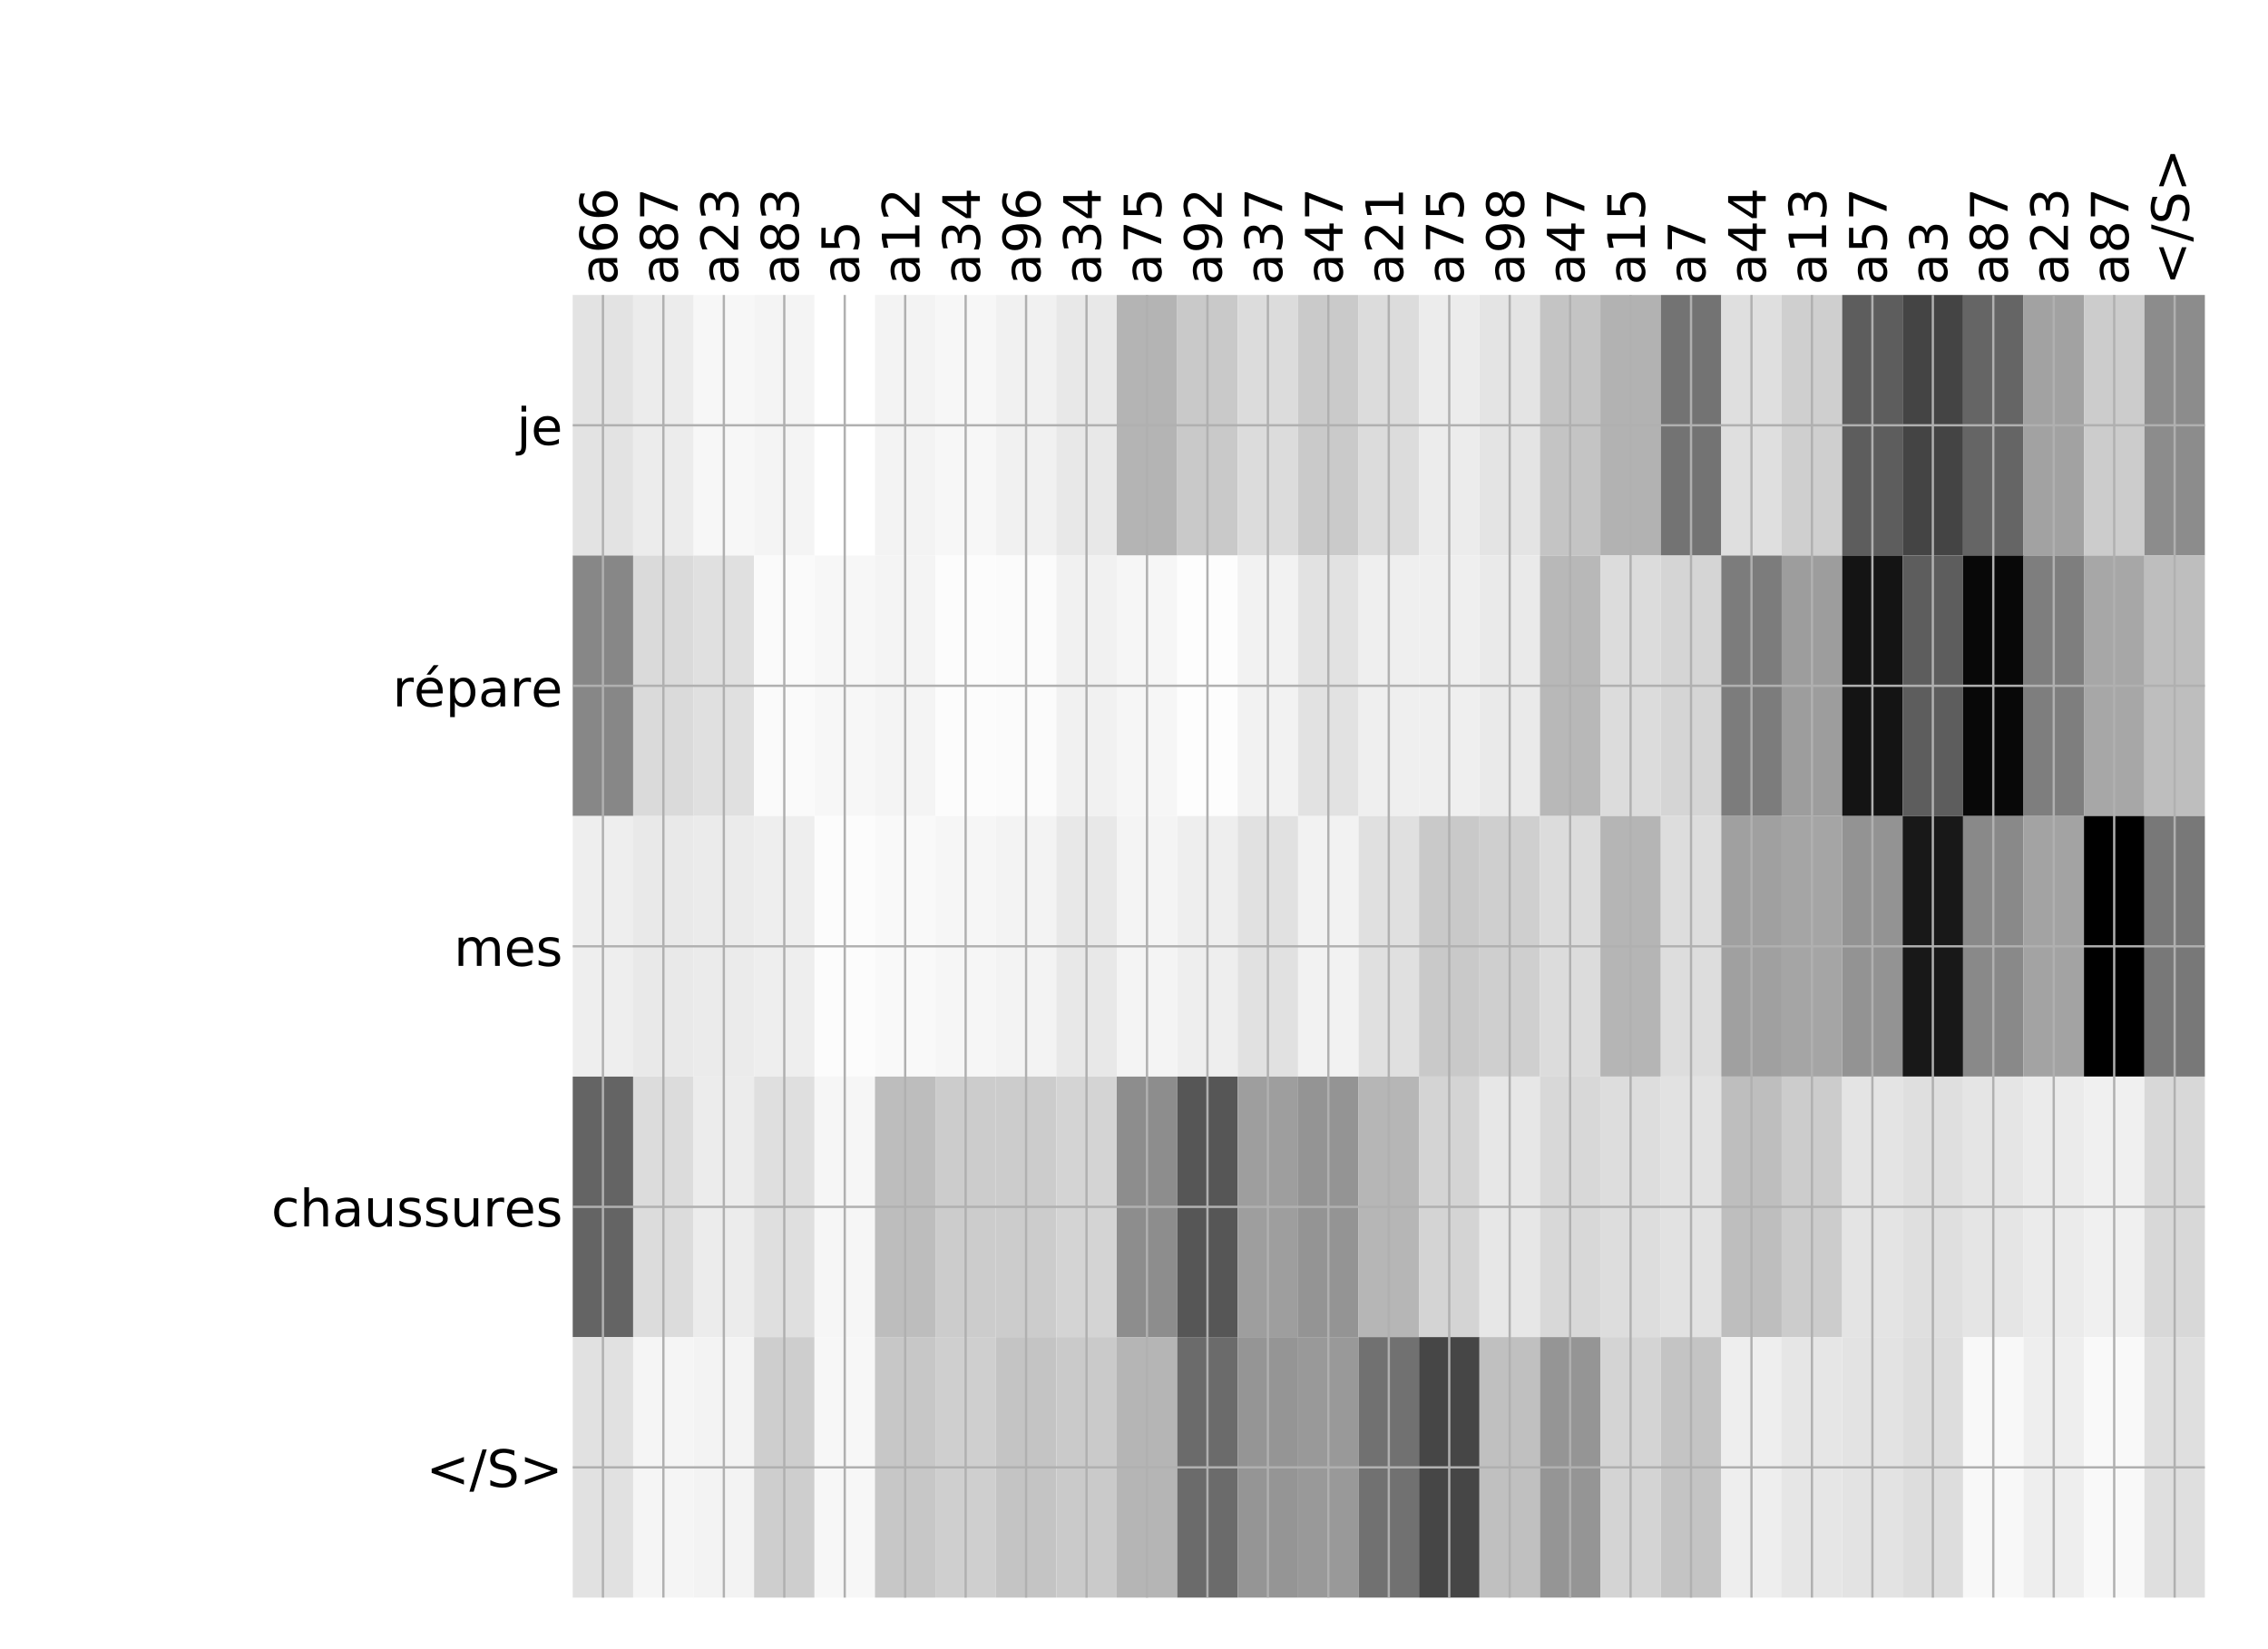 <?xml version="1.0" encoding="utf-8" standalone="no"?>
<!DOCTYPE svg PUBLIC "-//W3C//DTD SVG 1.1//EN"
  "http://www.w3.org/Graphics/SVG/1.1/DTD/svg11.dtd">
<!-- Created with matplotlib (http://matplotlib.org/) -->
<svg height="576pt" version="1.1" viewBox="0 0 792 576" width="792pt" xmlns="http://www.w3.org/2000/svg" xmlns:xlink="http://www.w3.org/1999/xlink">
 <defs>
  <style type="text/css">
*{stroke-linecap:butt;stroke-linejoin:round;}
  </style>
 </defs>
 <g id="figure_1">
  <g id="patch_1">
   <path d="M 0 576 
L 792 576 
L 792 0 
L 0 0 
z
" style="fill:#ffffff;"/>
  </g>
  <g id="axes_1">
   <g id="PolyCollection_1">
    <path clip-path="url(#p966bc5a630)" d="M 199.994 103.033 
L 199.994 194.027 
L 221.103 194.027 
L 221.103 103.033 
L 199.994 103.033 
z
" style="fill:#e3e3e3;"/>
    <path clip-path="url(#p966bc5a630)" d="M 221.103 103.033 
L 221.103 194.027 
L 242.213 194.027 
L 242.213 103.033 
L 221.103 103.033 
z
" style="fill:#ececec;"/>
    <path clip-path="url(#p966bc5a630)" d="M 242.213 103.033 
L 242.213 194.027 
L 263.323 194.027 
L 263.323 103.033 
L 242.213 103.033 
z
" style="fill:#f7f7f7;"/>
    <path clip-path="url(#p966bc5a630)" d="M 263.323 103.033 
L 263.323 194.027 
L 284.432 194.027 
L 284.432 103.033 
L 263.323 103.033 
z
" style="fill:#f4f4f4;"/>
    <path clip-path="url(#p966bc5a630)" d="M 284.432 103.033 
L 284.432 194.027 
L 305.542 194.027 
L 305.542 103.033 
L 284.432 103.033 
z
" style="fill:#ffffff;"/>
    <path clip-path="url(#p966bc5a630)" d="M 305.542 103.033 
L 305.542 194.027 
L 326.652 194.027 
L 326.652 103.033 
L 305.542 103.033 
z
" style="fill:#f3f3f3;"/>
    <path clip-path="url(#p966bc5a630)" d="M 326.652 103.033 
L 326.652 194.027 
L 347.761 194.027 
L 347.761 103.033 
L 326.652 103.033 
z
" style="fill:#f7f7f7;"/>
    <path clip-path="url(#p966bc5a630)" d="M 347.761 103.033 
L 347.761 194.027 
L 368.871 194.027 
L 368.871 103.033 
L 347.761 103.033 
z
" style="fill:#f1f1f1;"/>
    <path clip-path="url(#p966bc5a630)" d="M 368.871 103.033 
L 368.871 194.027 
L 389.981 194.027 
L 389.981 103.033 
L 368.871 103.033 
z
" style="fill:#e8e8e8;"/>
    <path clip-path="url(#p966bc5a630)" d="M 389.981 103.033 
L 389.981 194.027 
L 411.09 194.027 
L 411.09 103.033 
L 389.981 103.033 
z
" style="fill:#b4b4b4;"/>
    <path clip-path="url(#p966bc5a630)" d="M 411.09 103.033 
L 411.09 194.027 
L 432.2 194.027 
L 432.2 103.033 
L 411.09 103.033 
z
" style="fill:#c9c9c9;"/>
    <path clip-path="url(#p966bc5a630)" d="M 432.2 103.033 
L 432.2 194.027 
L 453.309 194.027 
L 453.309 103.033 
L 432.2 103.033 
z
" style="fill:#dcdcdc;"/>
    <path clip-path="url(#p966bc5a630)" d="M 453.309 103.033 
L 453.309 194.027 
L 474.419 194.027 
L 474.419 103.033 
L 453.309 103.033 
z
" style="fill:#cacaca;"/>
    <path clip-path="url(#p966bc5a630)" d="M 474.419 103.033 
L 474.419 194.027 
L 495.529 194.027 
L 495.529 103.033 
L 474.419 103.033 
z
" style="fill:#dcdcdc;"/>
    <path clip-path="url(#p966bc5a630)" d="M 495.529 103.033 
L 495.529 194.027 
L 516.638 194.027 
L 516.638 103.033 
L 495.529 103.033 
z
" style="fill:#ececec;"/>
    <path clip-path="url(#p966bc5a630)" d="M 516.638 103.033 
L 516.638 194.027 
L 537.748 194.027 
L 537.748 103.033 
L 516.638 103.033 
z
" style="fill:#e4e4e4;"/>
    <path clip-path="url(#p966bc5a630)" d="M 537.748 103.033 
L 537.748 194.027 
L 558.858 194.027 
L 558.858 103.033 
L 537.748 103.033 
z
" style="fill:#c4c4c4;"/>
    <path clip-path="url(#p966bc5a630)" d="M 558.858 103.033 
L 558.858 194.027 
L 579.967 194.027 
L 579.967 103.033 
L 558.858 103.033 
z
" style="fill:#b2b2b2;"/>
    <path clip-path="url(#p966bc5a630)" d="M 579.967 103.033 
L 579.967 194.027 
L 601.077 194.027 
L 601.077 103.033 
L 579.967 103.033 
z
" style="fill:#737373;"/>
    <path clip-path="url(#p966bc5a630)" d="M 601.077 103.033 
L 601.077 194.027 
L 622.187 194.027 
L 622.187 103.033 
L 601.077 103.033 
z
" style="fill:#dfdfdf;"/>
    <path clip-path="url(#p966bc5a630)" d="M 622.187 103.033 
L 622.187 194.027 
L 643.296 194.027 
L 643.296 103.033 
L 622.187 103.033 
z
" style="fill:#cfcfcf;"/>
    <path clip-path="url(#p966bc5a630)" d="M 643.296 103.033 
L 643.296 194.027 
L 664.406 194.027 
L 664.406 103.033 
L 643.296 103.033 
z
" style="fill:#5d5d5d;"/>
    <path clip-path="url(#p966bc5a630)" d="M 664.406 103.033 
L 664.406 194.027 
L 685.516 194.027 
L 685.516 103.033 
L 664.406 103.033 
z
" style="fill:#444444;"/>
    <path clip-path="url(#p966bc5a630)" d="M 685.516 103.033 
L 685.516 194.027 
L 706.625 194.027 
L 706.625 103.033 
L 685.516 103.033 
z
" style="fill:#656565;"/>
    <path clip-path="url(#p966bc5a630)" d="M 706.625 103.033 
L 706.625 194.027 
L 727.735 194.027 
L 727.735 103.033 
L 706.625 103.033 
z
" style="fill:#a2a2a2;"/>
    <path clip-path="url(#p966bc5a630)" d="M 727.735 103.033 
L 727.735 194.027 
L 748.845 194.027 
L 748.845 103.033 
L 727.735 103.033 
z
" style="fill:#cccccc;"/>
    <path clip-path="url(#p966bc5a630)" d="M 748.845 103.033 
L 748.845 194.027 
L 769.954 194.027 
L 769.954 103.033 
L 748.845 103.033 
z
" style="fill:#8c8c8c;"/>
    <path clip-path="url(#p966bc5a630)" d="M 199.994 194.027 
L 199.994 285.02 
L 221.103 285.02 
L 221.103 194.027 
L 199.994 194.027 
z
" style="fill:#878787;"/>
    <path clip-path="url(#p966bc5a630)" d="M 221.103 194.027 
L 221.103 285.02 
L 242.213 285.02 
L 242.213 194.027 
L 221.103 194.027 
z
" style="fill:#dadada;"/>
    <path clip-path="url(#p966bc5a630)" d="M 242.213 194.027 
L 242.213 285.02 
L 263.323 285.02 
L 263.323 194.027 
L 242.213 194.027 
z
" style="fill:#e0e0e0;"/>
    <path clip-path="url(#p966bc5a630)" d="M 263.323 194.027 
L 263.323 285.02 
L 284.432 285.02 
L 284.432 194.027 
L 263.323 194.027 
z
" style="fill:#fafafa;"/>
    <path clip-path="url(#p966bc5a630)" d="M 284.432 194.027 
L 284.432 285.02 
L 305.542 285.02 
L 305.542 194.027 
L 284.432 194.027 
z
" style="fill:#f7f7f7;"/>
    <path clip-path="url(#p966bc5a630)" d="M 305.542 194.027 
L 305.542 285.02 
L 326.652 285.02 
L 326.652 194.027 
L 305.542 194.027 
z
" style="fill:#f4f4f4;"/>
    <path clip-path="url(#p966bc5a630)" d="M 326.652 194.027 
L 326.652 285.02 
L 347.761 285.02 
L 347.761 194.027 
L 326.652 194.027 
z
" style="fill:#fcfcfc;"/>
    <path clip-path="url(#p966bc5a630)" d="M 347.761 194.027 
L 347.761 285.02 
L 368.871 285.02 
L 368.871 194.027 
L 347.761 194.027 
z
" style="fill:#fbfbfb;"/>
    <path clip-path="url(#p966bc5a630)" d="M 368.871 194.027 
L 368.871 285.02 
L 389.981 285.02 
L 389.981 194.027 
L 368.871 194.027 
z
" style="fill:#f1f1f1;"/>
    <path clip-path="url(#p966bc5a630)" d="M 389.981 194.027 
L 389.981 285.02 
L 411.09 285.02 
L 411.09 194.027 
L 389.981 194.027 
z
" style="fill:#f6f6f6;"/>
    <path clip-path="url(#p966bc5a630)" d="M 411.09 194.027 
L 411.09 285.02 
L 432.2 285.02 
L 432.2 194.027 
L 411.09 194.027 
z
" style="fill:#fdfdfd;"/>
    <path clip-path="url(#p966bc5a630)" d="M 432.2 194.027 
L 432.2 285.02 
L 453.309 285.02 
L 453.309 194.027 
L 432.2 194.027 
z
" style="fill:#f2f2f2;"/>
    <path clip-path="url(#p966bc5a630)" d="M 453.309 194.027 
L 453.309 285.02 
L 474.419 285.02 
L 474.419 194.027 
L 453.309 194.027 
z
" style="fill:#e2e2e2;"/>
    <path clip-path="url(#p966bc5a630)" d="M 474.419 194.027 
L 474.419 285.02 
L 495.529 285.02 
L 495.529 194.027 
L 474.419 194.027 
z
" style="fill:#efefef;"/>
    <path clip-path="url(#p966bc5a630)" d="M 495.529 194.027 
L 495.529 285.02 
L 516.638 285.02 
L 516.638 194.027 
L 495.529 194.027 
z
" style="fill:#efefef;"/>
    <path clip-path="url(#p966bc5a630)" d="M 516.638 194.027 
L 516.638 285.02 
L 537.748 285.02 
L 537.748 194.027 
L 516.638 194.027 
z
" style="fill:#eaeaea;"/>
    <path clip-path="url(#p966bc5a630)" d="M 537.748 194.027 
L 537.748 285.02 
L 558.858 285.02 
L 558.858 194.027 
L 537.748 194.027 
z
" style="fill:#b8b8b8;"/>
    <path clip-path="url(#p966bc5a630)" d="M 558.858 194.027 
L 558.858 285.02 
L 579.967 285.02 
L 579.967 194.027 
L 558.858 194.027 
z
" style="fill:#dcdcdc;"/>
    <path clip-path="url(#p966bc5a630)" d="M 579.967 194.027 
L 579.967 285.02 
L 601.077 285.02 
L 601.077 194.027 
L 579.967 194.027 
z
" style="fill:#d5d5d5;"/>
    <path clip-path="url(#p966bc5a630)" d="M 601.077 194.027 
L 601.077 285.02 
L 622.187 285.02 
L 622.187 194.027 
L 601.077 194.027 
z
" style="fill:#7c7c7c;"/>
    <path clip-path="url(#p966bc5a630)" d="M 622.187 194.027 
L 622.187 285.02 
L 643.296 285.02 
L 643.296 194.027 
L 622.187 194.027 
z
" style="fill:#9d9d9d;"/>
    <path clip-path="url(#p966bc5a630)" d="M 643.296 194.027 
L 643.296 285.02 
L 664.406 285.02 
L 664.406 194.027 
L 643.296 194.027 
z
" style="fill:#141414;"/>
    <path clip-path="url(#p966bc5a630)" d="M 664.406 194.027 
L 664.406 285.02 
L 685.516 285.02 
L 685.516 194.027 
L 664.406 194.027 
z
" style="fill:#5d5d5d;"/>
    <path clip-path="url(#p966bc5a630)" d="M 685.516 194.027 
L 685.516 285.02 
L 706.625 285.02 
L 706.625 194.027 
L 685.516 194.027 
z
" style="fill:#080808;"/>
    <path clip-path="url(#p966bc5a630)" d="M 706.625 194.027 
L 706.625 285.02 
L 727.735 285.02 
L 727.735 194.027 
L 706.625 194.027 
z
" style="fill:#7e7e7e;"/>
    <path clip-path="url(#p966bc5a630)" d="M 727.735 194.027 
L 727.735 285.02 
L 748.845 285.02 
L 748.845 194.027 
L 727.735 194.027 
z
" style="fill:#a7a7a7;"/>
    <path clip-path="url(#p966bc5a630)" d="M 748.845 194.027 
L 748.845 285.02 
L 769.954 285.02 
L 769.954 194.027 
L 748.845 194.027 
z
" style="fill:#bebebe;"/>
    <path clip-path="url(#p966bc5a630)" d="M 199.994 285.02 
L 199.994 376.013 
L 221.103 376.013 
L 221.103 285.02 
L 199.994 285.02 
z
" style="fill:#eeeeee;"/>
    <path clip-path="url(#p966bc5a630)" d="M 221.103 285.02 
L 221.103 376.013 
L 242.213 376.013 
L 242.213 285.02 
L 221.103 285.02 
z
" style="fill:#e9e9e9;"/>
    <path clip-path="url(#p966bc5a630)" d="M 242.213 285.02 
L 242.213 376.013 
L 263.323 376.013 
L 263.323 285.02 
L 242.213 285.02 
z
" style="fill:#ebebeb;"/>
    <path clip-path="url(#p966bc5a630)" d="M 263.323 285.02 
L 263.323 376.013 
L 284.432 376.013 
L 284.432 285.02 
L 263.323 285.02 
z
" style="fill:#eeeeee;"/>
    <path clip-path="url(#p966bc5a630)" d="M 284.432 285.02 
L 284.432 376.013 
L 305.542 376.013 
L 305.542 285.02 
L 284.432 285.02 
z
" style="fill:#fcfcfc;"/>
    <path clip-path="url(#p966bc5a630)" d="M 305.542 285.02 
L 305.542 376.013 
L 326.652 376.013 
L 326.652 285.02 
L 305.542 285.02 
z
" style="fill:#f9f9f9;"/>
    <path clip-path="url(#p966bc5a630)" d="M 326.652 285.02 
L 326.652 376.013 
L 347.761 376.013 
L 347.761 285.02 
L 326.652 285.02 
z
" style="fill:#f6f6f6;"/>
    <path clip-path="url(#p966bc5a630)" d="M 347.761 285.02 
L 347.761 376.013 
L 368.871 376.013 
L 368.871 285.02 
L 347.761 285.02 
z
" style="fill:#f3f3f3;"/>
    <path clip-path="url(#p966bc5a630)" d="M 368.871 285.02 
L 368.871 376.013 
L 389.981 376.013 
L 389.981 285.02 
L 368.871 285.02 
z
" style="fill:#e8e8e8;"/>
    <path clip-path="url(#p966bc5a630)" d="M 389.981 285.02 
L 389.981 376.013 
L 411.09 376.013 
L 411.09 285.02 
L 389.981 285.02 
z
" style="fill:#f4f4f4;"/>
    <path clip-path="url(#p966bc5a630)" d="M 411.09 285.02 
L 411.09 376.013 
L 432.2 376.013 
L 432.2 285.02 
L 411.09 285.02 
z
" style="fill:#eeeeee;"/>
    <path clip-path="url(#p966bc5a630)" d="M 432.2 285.02 
L 432.2 376.013 
L 453.309 376.013 
L 453.309 285.02 
L 432.2 285.02 
z
" style="fill:#e1e1e1;"/>
    <path clip-path="url(#p966bc5a630)" d="M 453.309 285.02 
L 453.309 376.013 
L 474.419 376.013 
L 474.419 285.02 
L 453.309 285.02 
z
" style="fill:#f2f2f2;"/>
    <path clip-path="url(#p966bc5a630)" d="M 474.419 285.02 
L 474.419 376.013 
L 495.529 376.013 
L 495.529 285.02 
L 474.419 285.02 
z
" style="fill:#e0e0e0;"/>
    <path clip-path="url(#p966bc5a630)" d="M 495.529 285.02 
L 495.529 376.013 
L 516.638 376.013 
L 516.638 285.02 
L 495.529 285.02 
z
" style="fill:#c9c9c9;"/>
    <path clip-path="url(#p966bc5a630)" d="M 516.638 285.02 
L 516.638 376.013 
L 537.748 376.013 
L 537.748 285.02 
L 516.638 285.02 
z
" style="fill:#cfcfcf;"/>
    <path clip-path="url(#p966bc5a630)" d="M 537.748 285.02 
L 537.748 376.013 
L 558.858 376.013 
L 558.858 285.02 
L 537.748 285.02 
z
" style="fill:#dcdcdc;"/>
    <path clip-path="url(#p966bc5a630)" d="M 558.858 285.02 
L 558.858 376.013 
L 579.967 376.013 
L 579.967 285.02 
L 558.858 285.02 
z
" style="fill:#b5b5b5;"/>
    <path clip-path="url(#p966bc5a630)" d="M 579.967 285.02 
L 579.967 376.013 
L 601.077 376.013 
L 601.077 285.02 
L 579.967 285.02 
z
" style="fill:#dddddd;"/>
    <path clip-path="url(#p966bc5a630)" d="M 601.077 285.02 
L 601.077 376.013 
L 622.187 376.013 
L 622.187 285.02 
L 601.077 285.02 
z
" style="fill:#a0a0a0;"/>
    <path clip-path="url(#p966bc5a630)" d="M 622.187 285.02 
L 622.187 376.013 
L 643.296 376.013 
L 643.296 285.02 
L 622.187 285.02 
z
" style="fill:#a5a5a5;"/>
    <path clip-path="url(#p966bc5a630)" d="M 643.296 285.02 
L 643.296 376.013 
L 664.406 376.013 
L 664.406 285.02 
L 643.296 285.02 
z
" style="fill:#939393;"/>
    <path clip-path="url(#p966bc5a630)" d="M 664.406 285.02 
L 664.406 376.013 
L 685.516 376.013 
L 685.516 285.02 
L 664.406 285.02 
z
" style="fill:#181818;"/>
    <path clip-path="url(#p966bc5a630)" d="M 685.516 285.02 
L 685.516 376.013 
L 706.625 376.013 
L 706.625 285.02 
L 685.516 285.02 
z
" style="fill:#898989;"/>
    <path clip-path="url(#p966bc5a630)" d="M 706.625 285.02 
L 706.625 376.013 
L 727.735 376.013 
L 727.735 285.02 
L 706.625 285.02 
z
" style="fill:#a3a3a3;"/>
    <path clip-path="url(#p966bc5a630)" d="M 727.735 285.02 
L 727.735 376.013 
L 748.845 376.013 
L 748.845 285.02 
L 727.735 285.02 
z
"/>
    <path clip-path="url(#p966bc5a630)" d="M 748.845 285.02 
L 748.845 376.013 
L 769.954 376.013 
L 769.954 285.02 
L 748.845 285.02 
z
" style="fill:#787878;"/>
    <path clip-path="url(#p966bc5a630)" d="M 199.994 376.013 
L 199.994 467.007 
L 221.103 467.007 
L 221.103 376.013 
L 199.994 376.013 
z
" style="fill:#646464;"/>
    <path clip-path="url(#p966bc5a630)" d="M 221.103 376.013 
L 221.103 467.007 
L 242.213 467.007 
L 242.213 376.013 
L 221.103 376.013 
z
" style="fill:#dcdcdc;"/>
    <path clip-path="url(#p966bc5a630)" d="M 242.213 376.013 
L 242.213 467.007 
L 263.323 467.007 
L 263.323 376.013 
L 242.213 376.013 
z
" style="fill:#ececec;"/>
    <path clip-path="url(#p966bc5a630)" d="M 263.323 376.013 
L 263.323 467.007 
L 284.432 467.007 
L 284.432 376.013 
L 263.323 376.013 
z
" style="fill:#dfdfdf;"/>
    <path clip-path="url(#p966bc5a630)" d="M 284.432 376.013 
L 284.432 467.007 
L 305.542 467.007 
L 305.542 376.013 
L 284.432 376.013 
z
" style="fill:#f6f6f6;"/>
    <path clip-path="url(#p966bc5a630)" d="M 305.542 376.013 
L 305.542 467.007 
L 326.652 467.007 
L 326.652 376.013 
L 305.542 376.013 
z
" style="fill:#bdbdbd;"/>
    <path clip-path="url(#p966bc5a630)" d="M 326.652 376.013 
L 326.652 467.007 
L 347.761 467.007 
L 347.761 376.013 
L 326.652 376.013 
z
" style="fill:#cccccc;"/>
    <path clip-path="url(#p966bc5a630)" d="M 347.761 376.013 
L 347.761 467.007 
L 368.871 467.007 
L 368.871 376.013 
L 347.761 376.013 
z
" style="fill:#cccccc;"/>
    <path clip-path="url(#p966bc5a630)" d="M 368.871 376.013 
L 368.871 467.007 
L 389.981 467.007 
L 389.981 376.013 
L 368.871 376.013 
z
" style="fill:#d4d4d4;"/>
    <path clip-path="url(#p966bc5a630)" d="M 389.981 376.013 
L 389.981 467.007 
L 411.09 467.007 
L 411.09 376.013 
L 389.981 376.013 
z
" style="fill:#8d8d8d;"/>
    <path clip-path="url(#p966bc5a630)" d="M 411.09 376.013 
L 411.09 467.007 
L 432.2 467.007 
L 432.2 376.013 
L 411.09 376.013 
z
" style="fill:#565656;"/>
    <path clip-path="url(#p966bc5a630)" d="M 432.2 376.013 
L 432.2 467.007 
L 453.309 467.007 
L 453.309 376.013 
L 432.2 376.013 
z
" style="fill:#9e9e9e;"/>
    <path clip-path="url(#p966bc5a630)" d="M 453.309 376.013 
L 453.309 467.007 
L 474.419 467.007 
L 474.419 376.013 
L 453.309 376.013 
z
" style="fill:#949494;"/>
    <path clip-path="url(#p966bc5a630)" d="M 474.419 376.013 
L 474.419 467.007 
L 495.529 467.007 
L 495.529 376.013 
L 474.419 376.013 
z
" style="fill:#b6b6b6;"/>
    <path clip-path="url(#p966bc5a630)" d="M 495.529 376.013 
L 495.529 467.007 
L 516.638 467.007 
L 516.638 376.013 
L 495.529 376.013 
z
" style="fill:#d4d4d4;"/>
    <path clip-path="url(#p966bc5a630)" d="M 516.638 376.013 
L 516.638 467.007 
L 537.748 467.007 
L 537.748 376.013 
L 516.638 376.013 
z
" style="fill:#e7e7e7;"/>
    <path clip-path="url(#p966bc5a630)" d="M 537.748 376.013 
L 537.748 467.007 
L 558.858 467.007 
L 558.858 376.013 
L 537.748 376.013 
z
" style="fill:#d8d8d8;"/>
    <path clip-path="url(#p966bc5a630)" d="M 558.858 376.013 
L 558.858 467.007 
L 579.967 467.007 
L 579.967 376.013 
L 558.858 376.013 
z
" style="fill:#dddddd;"/>
    <path clip-path="url(#p966bc5a630)" d="M 579.967 376.013 
L 579.967 467.007 
L 601.077 467.007 
L 601.077 376.013 
L 579.967 376.013 
z
" style="fill:#e2e2e2;"/>
    <path clip-path="url(#p966bc5a630)" d="M 601.077 376.013 
L 601.077 467.007 
L 622.187 467.007 
L 622.187 376.013 
L 601.077 376.013 
z
" style="fill:#bebebe;"/>
    <path clip-path="url(#p966bc5a630)" d="M 622.187 376.013 
L 622.187 467.007 
L 643.296 467.007 
L 643.296 376.013 
L 622.187 376.013 
z
" style="fill:#cccccc;"/>
    <path clip-path="url(#p966bc5a630)" d="M 643.296 376.013 
L 643.296 467.007 
L 664.406 467.007 
L 664.406 376.013 
L 643.296 376.013 
z
" style="fill:#e4e4e4;"/>
    <path clip-path="url(#p966bc5a630)" d="M 664.406 376.013 
L 664.406 467.007 
L 685.516 467.007 
L 685.516 376.013 
L 664.406 376.013 
z
" style="fill:#dfdfdf;"/>
    <path clip-path="url(#p966bc5a630)" d="M 685.516 376.013 
L 685.516 467.007 
L 706.625 467.007 
L 706.625 376.013 
L 685.516 376.013 
z
" style="fill:#e5e5e5;"/>
    <path clip-path="url(#p966bc5a630)" d="M 706.625 376.013 
L 706.625 467.007 
L 727.735 467.007 
L 727.735 376.013 
L 706.625 376.013 
z
" style="fill:#ebebeb;"/>
    <path clip-path="url(#p966bc5a630)" d="M 727.735 376.013 
L 727.735 467.007 
L 748.845 467.007 
L 748.845 376.013 
L 727.735 376.013 
z
" style="fill:#f0f0f0;"/>
    <path clip-path="url(#p966bc5a630)" d="M 748.845 376.013 
L 748.845 467.007 
L 769.954 467.007 
L 769.954 376.013 
L 748.845 376.013 
z
" style="fill:#d8d8d8;"/>
    <path clip-path="url(#p966bc5a630)" d="M 199.994 467.007 
L 199.994 558 
L 221.103 558 
L 221.103 467.007 
L 199.994 467.007 
z
" style="fill:#e1e1e1;"/>
    <path clip-path="url(#p966bc5a630)" d="M 221.103 467.007 
L 221.103 558 
L 242.213 558 
L 242.213 467.007 
L 221.103 467.007 
z
" style="fill:#f5f5f5;"/>
    <path clip-path="url(#p966bc5a630)" d="M 242.213 467.007 
L 242.213 558 
L 263.323 558 
L 263.323 467.007 
L 242.213 467.007 
z
" style="fill:#f3f3f3;"/>
    <path clip-path="url(#p966bc5a630)" d="M 263.323 467.007 
L 263.323 558 
L 284.432 558 
L 284.432 467.007 
L 263.323 467.007 
z
" style="fill:#cecece;"/>
    <path clip-path="url(#p966bc5a630)" d="M 284.432 467.007 
L 284.432 558 
L 305.542 558 
L 305.542 467.007 
L 284.432 467.007 
z
" style="fill:#f7f7f7;"/>
    <path clip-path="url(#p966bc5a630)" d="M 305.542 467.007 
L 305.542 558 
L 326.652 558 
L 326.652 467.007 
L 305.542 467.007 
z
" style="fill:#c7c7c7;"/>
    <path clip-path="url(#p966bc5a630)" d="M 326.652 467.007 
L 326.652 558 
L 347.761 558 
L 347.761 467.007 
L 326.652 467.007 
z
" style="fill:#cfcfcf;"/>
    <path clip-path="url(#p966bc5a630)" d="M 347.761 467.007 
L 347.761 558 
L 368.871 558 
L 368.871 467.007 
L 347.761 467.007 
z
" style="fill:#c4c4c4;"/>
    <path clip-path="url(#p966bc5a630)" d="M 368.871 467.007 
L 368.871 558 
L 389.981 558 
L 389.981 467.007 
L 368.871 467.007 
z
" style="fill:#cacaca;"/>
    <path clip-path="url(#p966bc5a630)" d="M 389.981 467.007 
L 389.981 558 
L 411.09 558 
L 411.09 467.007 
L 389.981 467.007 
z
" style="fill:#b5b5b5;"/>
    <path clip-path="url(#p966bc5a630)" d="M 411.09 467.007 
L 411.09 558 
L 432.2 558 
L 432.2 467.007 
L 411.09 467.007 
z
" style="fill:#6b6b6b;"/>
    <path clip-path="url(#p966bc5a630)" d="M 432.2 467.007 
L 432.2 558 
L 453.309 558 
L 453.309 467.007 
L 432.2 467.007 
z
" style="fill:#959595;"/>
    <path clip-path="url(#p966bc5a630)" d="M 453.309 467.007 
L 453.309 558 
L 474.419 558 
L 474.419 467.007 
L 453.309 467.007 
z
" style="fill:#999999;"/>
    <path clip-path="url(#p966bc5a630)" d="M 474.419 467.007 
L 474.419 558 
L 495.529 558 
L 495.529 467.007 
L 474.419 467.007 
z
" style="fill:#717171;"/>
    <path clip-path="url(#p966bc5a630)" d="M 495.529 467.007 
L 495.529 558 
L 516.638 558 
L 516.638 467.007 
L 495.529 467.007 
z
" style="fill:#464646;"/>
    <path clip-path="url(#p966bc5a630)" d="M 516.638 467.007 
L 516.638 558 
L 537.748 558 
L 537.748 467.007 
L 516.638 467.007 
z
" style="fill:#c0c0c0;"/>
    <path clip-path="url(#p966bc5a630)" d="M 537.748 467.007 
L 537.748 558 
L 558.858 558 
L 558.858 467.007 
L 537.748 467.007 
z
" style="fill:#959595;"/>
    <path clip-path="url(#p966bc5a630)" d="M 558.858 467.007 
L 558.858 558 
L 579.967 558 
L 579.967 467.007 
L 558.858 467.007 
z
" style="fill:#d4d4d4;"/>
    <path clip-path="url(#p966bc5a630)" d="M 579.967 467.007 
L 579.967 558 
L 601.077 558 
L 601.077 467.007 
L 579.967 467.007 
z
" style="fill:#c4c4c4;"/>
    <path clip-path="url(#p966bc5a630)" d="M 601.077 467.007 
L 601.077 558 
L 622.187 558 
L 622.187 467.007 
L 601.077 467.007 
z
" style="fill:#eeeeee;"/>
    <path clip-path="url(#p966bc5a630)" d="M 622.187 467.007 
L 622.187 558 
L 643.296 558 
L 643.296 467.007 
L 622.187 467.007 
z
" style="fill:#e6e6e6;"/>
    <path clip-path="url(#p966bc5a630)" d="M 643.296 467.007 
L 643.296 558 
L 664.406 558 
L 664.406 467.007 
L 643.296 467.007 
z
" style="fill:#e3e3e3;"/>
    <path clip-path="url(#p966bc5a630)" d="M 664.406 467.007 
L 664.406 558 
L 685.516 558 
L 685.516 467.007 
L 664.406 467.007 
z
" style="fill:#dddddd;"/>
    <path clip-path="url(#p966bc5a630)" d="M 685.516 467.007 
L 685.516 558 
L 706.625 558 
L 706.625 467.007 
L 685.516 467.007 
z
" style="fill:#f8f8f8;"/>
    <path clip-path="url(#p966bc5a630)" d="M 706.625 467.007 
L 706.625 558 
L 727.735 558 
L 727.735 467.007 
L 706.625 467.007 
z
" style="fill:#eeeeee;"/>
    <path clip-path="url(#p966bc5a630)" d="M 727.735 467.007 
L 727.735 558 
L 748.845 558 
L 748.845 467.007 
L 727.735 467.007 
z
" style="fill:#f9f9f9;"/>
    <path clip-path="url(#p966bc5a630)" d="M 748.845 467.007 
L 748.845 558 
L 769.954 558 
L 769.954 467.007 
L 748.845 467.007 
z
" style="fill:#dfdfdf;"/>
   </g>
   <g id="matplotlib.axis_1">
    <g id="xtick_1">
     <g id="line2d_1">
      <path clip-path="url(#p966bc5a630)" d="M 210.549 558 
L 210.549 103.033 
" style="fill:none;stroke:#b0b0b0;stroke-linecap:square;stroke-width:0.8;"/>
     </g>
     <g id="line2d_2"/>
     <g id="text_1">
      <!-- a66 -->
      <defs>
       <path d="M 34.281 27.484 
Q 23.391 27.484 19.188 25 
Q 14.984 22.516 14.984 16.5 
Q 14.984 11.719 18.141 8.906 
Q 21.297 6.109 26.703 6.109 
Q 34.188 6.109 38.703 11.406 
Q 43.219 16.703 43.219 25.484 
L 43.219 27.484 
z
M 52.203 31.203 
L 52.203 0 
L 43.219 0 
L 43.219 8.297 
Q 40.141 3.328 35.547 0.953 
Q 30.953 -1.422 24.312 -1.422 
Q 15.922 -1.422 10.953 3.297 
Q 6 8.016 6 15.922 
Q 6 25.141 12.172 29.828 
Q 18.359 34.516 30.609 34.516 
L 43.219 34.516 
L 43.219 35.406 
Q 43.219 41.609 39.141 45 
Q 35.062 48.391 27.688 48.391 
Q 23 48.391 18.547 47.266 
Q 14.109 46.141 10.016 43.891 
L 10.016 52.203 
Q 14.938 54.109 19.578 55.047 
Q 24.219 56 28.609 56 
Q 40.484 56 46.344 49.844 
Q 52.203 43.703 52.203 31.203 
z
" id="DejaVuSans-61"/>
       <path d="M 33.016 40.375 
Q 26.375 40.375 22.484 35.828 
Q 18.609 31.297 18.609 23.391 
Q 18.609 15.531 22.484 10.953 
Q 26.375 6.391 33.016 6.391 
Q 39.656 6.391 43.531 10.953 
Q 47.406 15.531 47.406 23.391 
Q 47.406 31.297 43.531 35.828 
Q 39.656 40.375 33.016 40.375 
z
M 52.594 71.297 
L 52.594 62.312 
Q 48.875 64.062 45.094 64.984 
Q 41.312 65.922 37.594 65.922 
Q 27.828 65.922 22.672 59.328 
Q 17.531 52.734 16.797 39.406 
Q 19.672 43.656 24.016 45.922 
Q 28.375 48.188 33.594 48.188 
Q 44.578 48.188 50.953 41.516 
Q 57.328 34.859 57.328 23.391 
Q 57.328 12.156 50.688 5.359 
Q 44.047 -1.422 33.016 -1.422 
Q 20.359 -1.422 13.672 8.266 
Q 6.984 17.969 6.984 36.375 
Q 6.984 53.656 15.188 63.938 
Q 23.391 74.219 37.203 74.219 
Q 40.922 74.219 44.703 73.484 
Q 48.484 72.75 52.594 71.297 
z
" id="DejaVuSans-36"/>
      </defs>
      <g transform="translate(215.515 99.533)rotate(-90)scale(0.18 -0.18)">
       <use xlink:href="#DejaVuSans-61"/>
       <use x="61.279" xlink:href="#DejaVuSans-36"/>
       <use x="124.902" xlink:href="#DejaVuSans-36"/>
      </g>
     </g>
    </g>
    <g id="xtick_2">
     <g id="line2d_3">
      <path clip-path="url(#p966bc5a630)" d="M 231.658 558 
L 231.658 103.033 
" style="fill:none;stroke:#b0b0b0;stroke-linecap:square;stroke-width:0.8;"/>
     </g>
     <g id="line2d_4"/>
     <g id="text_2">
      <!-- a87 -->
      <defs>
       <path d="M 31.781 34.625 
Q 24.75 34.625 20.719 30.859 
Q 16.703 27.094 16.703 20.516 
Q 16.703 13.922 20.719 10.156 
Q 24.75 6.391 31.781 6.391 
Q 38.812 6.391 42.859 10.172 
Q 46.922 13.969 46.922 20.516 
Q 46.922 27.094 42.891 30.859 
Q 38.875 34.625 31.781 34.625 
z
M 21.922 38.812 
Q 15.578 40.375 12.031 44.719 
Q 8.5 49.078 8.5 55.328 
Q 8.5 64.062 14.719 69.141 
Q 20.953 74.219 31.781 74.219 
Q 42.672 74.219 48.875 69.141 
Q 55.078 64.062 55.078 55.328 
Q 55.078 49.078 51.531 44.719 
Q 48 40.375 41.703 38.812 
Q 48.828 37.156 52.797 32.312 
Q 56.781 27.484 56.781 20.516 
Q 56.781 9.906 50.312 4.234 
Q 43.844 -1.422 31.781 -1.422 
Q 19.734 -1.422 13.25 4.234 
Q 6.781 9.906 6.781 20.516 
Q 6.781 27.484 10.781 32.312 
Q 14.797 37.156 21.922 38.812 
z
M 18.312 54.391 
Q 18.312 48.734 21.844 45.562 
Q 25.391 42.391 31.781 42.391 
Q 38.141 42.391 41.719 45.562 
Q 45.312 48.734 45.312 54.391 
Q 45.312 60.062 41.719 63.234 
Q 38.141 66.406 31.781 66.406 
Q 25.391 66.406 21.844 63.234 
Q 18.312 60.062 18.312 54.391 
z
" id="DejaVuSans-38"/>
       <path d="M 8.203 72.906 
L 55.078 72.906 
L 55.078 68.703 
L 28.609 0 
L 18.312 0 
L 43.219 64.594 
L 8.203 64.594 
z
" id="DejaVuSans-37"/>
      </defs>
      <g transform="translate(236.625 99.533)rotate(-90)scale(0.18 -0.18)">
       <use xlink:href="#DejaVuSans-61"/>
       <use x="61.279" xlink:href="#DejaVuSans-38"/>
       <use x="124.902" xlink:href="#DejaVuSans-37"/>
      </g>
     </g>
    </g>
    <g id="xtick_3">
     <g id="line2d_5">
      <path clip-path="url(#p966bc5a630)" d="M 252.768 558 
L 252.768 103.033 
" style="fill:none;stroke:#b0b0b0;stroke-linecap:square;stroke-width:0.8;"/>
     </g>
     <g id="line2d_6"/>
     <g id="text_3">
      <!-- a23 -->
      <defs>
       <path d="M 19.188 8.297 
L 53.609 8.297 
L 53.609 0 
L 7.328 0 
L 7.328 8.297 
Q 12.938 14.109 22.625 23.891 
Q 32.328 33.688 34.812 36.531 
Q 39.547 41.844 41.422 45.531 
Q 43.312 49.219 43.312 52.781 
Q 43.312 58.594 39.234 62.25 
Q 35.156 65.922 28.609 65.922 
Q 23.969 65.922 18.812 64.312 
Q 13.672 62.703 7.812 59.422 
L 7.812 69.391 
Q 13.766 71.781 18.938 73 
Q 24.125 74.219 28.422 74.219 
Q 39.75 74.219 46.484 68.547 
Q 53.219 62.891 53.219 53.422 
Q 53.219 48.922 51.531 44.891 
Q 49.859 40.875 45.406 35.406 
Q 44.188 33.984 37.641 27.219 
Q 31.109 20.453 19.188 8.297 
z
" id="DejaVuSans-32"/>
       <path d="M 40.578 39.312 
Q 47.656 37.797 51.625 33 
Q 55.609 28.219 55.609 21.188 
Q 55.609 10.406 48.188 4.484 
Q 40.766 -1.422 27.094 -1.422 
Q 22.516 -1.422 17.656 -0.516 
Q 12.797 0.391 7.625 2.203 
L 7.625 11.719 
Q 11.719 9.328 16.594 8.109 
Q 21.484 6.891 26.812 6.891 
Q 36.078 6.891 40.938 10.547 
Q 45.797 14.203 45.797 21.188 
Q 45.797 27.641 41.281 31.266 
Q 36.766 34.906 28.719 34.906 
L 20.219 34.906 
L 20.219 43.016 
L 29.109 43.016 
Q 36.375 43.016 40.234 45.922 
Q 44.094 48.828 44.094 54.297 
Q 44.094 59.906 40.109 62.906 
Q 36.141 65.922 28.719 65.922 
Q 24.656 65.922 20.016 65.031 
Q 15.375 64.156 9.812 62.312 
L 9.812 71.094 
Q 15.438 72.656 20.344 73.438 
Q 25.25 74.219 29.594 74.219 
Q 40.828 74.219 47.359 69.109 
Q 53.906 64.016 53.906 55.328 
Q 53.906 49.266 50.438 45.094 
Q 46.969 40.922 40.578 39.312 
z
" id="DejaVuSans-33"/>
      </defs>
      <g transform="translate(257.735 99.533)rotate(-90)scale(0.18 -0.18)">
       <use xlink:href="#DejaVuSans-61"/>
       <use x="61.279" xlink:href="#DejaVuSans-32"/>
       <use x="124.902" xlink:href="#DejaVuSans-33"/>
      </g>
     </g>
    </g>
    <g id="xtick_4">
     <g id="line2d_7">
      <path clip-path="url(#p966bc5a630)" d="M 273.878 558 
L 273.878 103.033 
" style="fill:none;stroke:#b0b0b0;stroke-linecap:square;stroke-width:0.8;"/>
     </g>
     <g id="line2d_8"/>
     <g id="text_4">
      <!-- a83 -->
      <g transform="translate(278.844 99.533)rotate(-90)scale(0.18 -0.18)">
       <use xlink:href="#DejaVuSans-61"/>
       <use x="61.279" xlink:href="#DejaVuSans-38"/>
       <use x="124.902" xlink:href="#DejaVuSans-33"/>
      </g>
     </g>
    </g>
    <g id="xtick_5">
     <g id="line2d_9">
      <path clip-path="url(#p966bc5a630)" d="M 294.987 558 
L 294.987 103.033 
" style="fill:none;stroke:#b0b0b0;stroke-linecap:square;stroke-width:0.8;"/>
     </g>
     <g id="line2d_10"/>
     <g id="text_5">
      <!-- a5 -->
      <defs>
       <path d="M 10.797 72.906 
L 49.516 72.906 
L 49.516 64.594 
L 19.828 64.594 
L 19.828 46.734 
Q 21.969 47.469 24.109 47.828 
Q 26.266 48.188 28.422 48.188 
Q 40.625 48.188 47.75 41.5 
Q 54.891 34.812 54.891 23.391 
Q 54.891 11.625 47.562 5.094 
Q 40.234 -1.422 26.906 -1.422 
Q 22.312 -1.422 17.547 -0.641 
Q 12.797 0.141 7.719 1.703 
L 7.719 11.625 
Q 12.109 9.234 16.797 8.062 
Q 21.484 6.891 26.703 6.891 
Q 35.156 6.891 40.078 11.328 
Q 45.016 15.766 45.016 23.391 
Q 45.016 31 40.078 35.438 
Q 35.156 39.891 26.703 39.891 
Q 22.75 39.891 18.812 39.016 
Q 14.891 38.141 10.797 36.281 
z
" id="DejaVuSans-35"/>
      </defs>
      <g transform="translate(299.954 99.533)rotate(-90)scale(0.18 -0.18)">
       <use xlink:href="#DejaVuSans-61"/>
       <use x="61.279" xlink:href="#DejaVuSans-35"/>
      </g>
     </g>
    </g>
    <g id="xtick_6">
     <g id="line2d_11">
      <path clip-path="url(#p966bc5a630)" d="M 316.097 558 
L 316.097 103.033 
" style="fill:none;stroke:#b0b0b0;stroke-linecap:square;stroke-width:0.8;"/>
     </g>
     <g id="line2d_12"/>
     <g id="text_6">
      <!-- a12 -->
      <defs>
       <path d="M 12.406 8.297 
L 28.516 8.297 
L 28.516 63.922 
L 10.984 60.406 
L 10.984 69.391 
L 28.422 72.906 
L 38.281 72.906 
L 38.281 8.297 
L 54.391 8.297 
L 54.391 0 
L 12.406 0 
z
" id="DejaVuSans-31"/>
      </defs>
      <g transform="translate(321.064 99.533)rotate(-90)scale(0.18 -0.18)">
       <use xlink:href="#DejaVuSans-61"/>
       <use x="61.279" xlink:href="#DejaVuSans-31"/>
       <use x="124.902" xlink:href="#DejaVuSans-32"/>
      </g>
     </g>
    </g>
    <g id="xtick_7">
     <g id="line2d_13">
      <path clip-path="url(#p966bc5a630)" d="M 337.206 558 
L 337.206 103.033 
" style="fill:none;stroke:#b0b0b0;stroke-linecap:square;stroke-width:0.8;"/>
     </g>
     <g id="line2d_14"/>
     <g id="text_7">
      <!-- a34 -->
      <defs>
       <path d="M 37.797 64.312 
L 12.891 25.391 
L 37.797 25.391 
z
M 35.203 72.906 
L 47.609 72.906 
L 47.609 25.391 
L 58.016 25.391 
L 58.016 17.188 
L 47.609 17.188 
L 47.609 0 
L 37.797 0 
L 37.797 17.188 
L 4.891 17.188 
L 4.891 26.703 
z
" id="DejaVuSans-34"/>
      </defs>
      <g transform="translate(342.173 99.533)rotate(-90)scale(0.18 -0.18)">
       <use xlink:href="#DejaVuSans-61"/>
       <use x="61.279" xlink:href="#DejaVuSans-33"/>
       <use x="124.902" xlink:href="#DejaVuSans-34"/>
      </g>
     </g>
    </g>
    <g id="xtick_8">
     <g id="line2d_15">
      <path clip-path="url(#p966bc5a630)" d="M 358.316 558 
L 358.316 103.033 
" style="fill:none;stroke:#b0b0b0;stroke-linecap:square;stroke-width:0.8;"/>
     </g>
     <g id="line2d_16"/>
     <g id="text_8">
      <!-- a96 -->
      <defs>
       <path d="M 10.984 1.516 
L 10.984 10.5 
Q 14.703 8.734 18.5 7.812 
Q 22.312 6.891 25.984 6.891 
Q 35.75 6.891 40.891 13.453 
Q 46.047 20.016 46.781 33.406 
Q 43.953 29.203 39.594 26.953 
Q 35.25 24.703 29.984 24.703 
Q 19.047 24.703 12.672 31.312 
Q 6.297 37.938 6.297 49.422 
Q 6.297 60.641 12.938 67.422 
Q 19.578 74.219 30.609 74.219 
Q 43.266 74.219 49.922 64.516 
Q 56.594 54.828 56.594 36.375 
Q 56.594 19.141 48.406 8.859 
Q 40.234 -1.422 26.422 -1.422 
Q 22.703 -1.422 18.891 -0.688 
Q 15.094 0.047 10.984 1.516 
z
M 30.609 32.422 
Q 37.25 32.422 41.125 36.953 
Q 45.016 41.5 45.016 49.422 
Q 45.016 57.281 41.125 61.844 
Q 37.25 66.406 30.609 66.406 
Q 23.969 66.406 20.094 61.844 
Q 16.219 57.281 16.219 49.422 
Q 16.219 41.5 20.094 36.953 
Q 23.969 32.422 30.609 32.422 
z
" id="DejaVuSans-39"/>
      </defs>
      <g transform="translate(363.283 99.533)rotate(-90)scale(0.18 -0.18)">
       <use xlink:href="#DejaVuSans-61"/>
       <use x="61.279" xlink:href="#DejaVuSans-39"/>
       <use x="124.902" xlink:href="#DejaVuSans-36"/>
      </g>
     </g>
    </g>
    <g id="xtick_9">
     <g id="line2d_17">
      <path clip-path="url(#p966bc5a630)" d="M 379.426 558 
L 379.426 103.033 
" style="fill:none;stroke:#b0b0b0;stroke-linecap:square;stroke-width:0.8;"/>
     </g>
     <g id="line2d_18"/>
     <g id="text_9">
      <!-- a34 -->
      <g transform="translate(384.393 99.533)rotate(-90)scale(0.18 -0.18)">
       <use xlink:href="#DejaVuSans-61"/>
       <use x="61.279" xlink:href="#DejaVuSans-33"/>
       <use x="124.902" xlink:href="#DejaVuSans-34"/>
      </g>
     </g>
    </g>
    <g id="xtick_10">
     <g id="line2d_19">
      <path clip-path="url(#p966bc5a630)" d="M 400.535 558 
L 400.535 103.033 
" style="fill:none;stroke:#b0b0b0;stroke-linecap:square;stroke-width:0.8;"/>
     </g>
     <g id="line2d_20"/>
     <g id="text_10">
      <!-- a75 -->
      <g transform="translate(405.502 99.533)rotate(-90)scale(0.18 -0.18)">
       <use xlink:href="#DejaVuSans-61"/>
       <use x="61.279" xlink:href="#DejaVuSans-37"/>
       <use x="124.902" xlink:href="#DejaVuSans-35"/>
      </g>
     </g>
    </g>
    <g id="xtick_11">
     <g id="line2d_21">
      <path clip-path="url(#p966bc5a630)" d="M 421.645 558 
L 421.645 103.033 
" style="fill:none;stroke:#b0b0b0;stroke-linecap:square;stroke-width:0.8;"/>
     </g>
     <g id="line2d_22"/>
     <g id="text_11">
      <!-- a92 -->
      <g transform="translate(426.612 99.533)rotate(-90)scale(0.18 -0.18)">
       <use xlink:href="#DejaVuSans-61"/>
       <use x="61.279" xlink:href="#DejaVuSans-39"/>
       <use x="124.902" xlink:href="#DejaVuSans-32"/>
      </g>
     </g>
    </g>
    <g id="xtick_12">
     <g id="line2d_23">
      <path clip-path="url(#p966bc5a630)" d="M 442.755 558 
L 442.755 103.033 
" style="fill:none;stroke:#b0b0b0;stroke-linecap:square;stroke-width:0.8;"/>
     </g>
     <g id="line2d_24"/>
     <g id="text_12">
      <!-- a37 -->
      <g transform="translate(447.722 99.533)rotate(-90)scale(0.18 -0.18)">
       <use xlink:href="#DejaVuSans-61"/>
       <use x="61.279" xlink:href="#DejaVuSans-33"/>
       <use x="124.902" xlink:href="#DejaVuSans-37"/>
      </g>
     </g>
    </g>
    <g id="xtick_13">
     <g id="line2d_25">
      <path clip-path="url(#p966bc5a630)" d="M 463.864 558 
L 463.864 103.033 
" style="fill:none;stroke:#b0b0b0;stroke-linecap:square;stroke-width:0.8;"/>
     </g>
     <g id="line2d_26"/>
     <g id="text_13">
      <!-- a47 -->
      <g transform="translate(468.831 99.533)rotate(-90)scale(0.18 -0.18)">
       <use xlink:href="#DejaVuSans-61"/>
       <use x="61.279" xlink:href="#DejaVuSans-34"/>
       <use x="124.902" xlink:href="#DejaVuSans-37"/>
      </g>
     </g>
    </g>
    <g id="xtick_14">
     <g id="line2d_27">
      <path clip-path="url(#p966bc5a630)" d="M 484.974 558 
L 484.974 103.033 
" style="fill:none;stroke:#b0b0b0;stroke-linecap:square;stroke-width:0.8;"/>
     </g>
     <g id="line2d_28"/>
     <g id="text_14">
      <!-- a21 -->
      <g transform="translate(489.941 99.533)rotate(-90)scale(0.18 -0.18)">
       <use xlink:href="#DejaVuSans-61"/>
       <use x="61.279" xlink:href="#DejaVuSans-32"/>
       <use x="124.902" xlink:href="#DejaVuSans-31"/>
      </g>
     </g>
    </g>
    <g id="xtick_15">
     <g id="line2d_29">
      <path clip-path="url(#p966bc5a630)" d="M 506.084 558 
L 506.084 103.033 
" style="fill:none;stroke:#b0b0b0;stroke-linecap:square;stroke-width:0.8;"/>
     </g>
     <g id="line2d_30"/>
     <g id="text_15">
      <!-- a75 -->
      <g transform="translate(511.05 99.533)rotate(-90)scale(0.18 -0.18)">
       <use xlink:href="#DejaVuSans-61"/>
       <use x="61.279" xlink:href="#DejaVuSans-37"/>
       <use x="124.902" xlink:href="#DejaVuSans-35"/>
      </g>
     </g>
    </g>
    <g id="xtick_16">
     <g id="line2d_31">
      <path clip-path="url(#p966bc5a630)" d="M 527.193 558 
L 527.193 103.033 
" style="fill:none;stroke:#b0b0b0;stroke-linecap:square;stroke-width:0.8;"/>
     </g>
     <g id="line2d_32"/>
     <g id="text_16">
      <!-- a98 -->
      <g transform="translate(532.16 99.533)rotate(-90)scale(0.18 -0.18)">
       <use xlink:href="#DejaVuSans-61"/>
       <use x="61.279" xlink:href="#DejaVuSans-39"/>
       <use x="124.902" xlink:href="#DejaVuSans-38"/>
      </g>
     </g>
    </g>
    <g id="xtick_17">
     <g id="line2d_33">
      <path clip-path="url(#p966bc5a630)" d="M 548.303 558 
L 548.303 103.033 
" style="fill:none;stroke:#b0b0b0;stroke-linecap:square;stroke-width:0.8;"/>
     </g>
     <g id="line2d_34"/>
     <g id="text_17">
      <!-- a47 -->
      <g transform="translate(553.27 99.533)rotate(-90)scale(0.18 -0.18)">
       <use xlink:href="#DejaVuSans-61"/>
       <use x="61.279" xlink:href="#DejaVuSans-34"/>
       <use x="124.902" xlink:href="#DejaVuSans-37"/>
      </g>
     </g>
    </g>
    <g id="xtick_18">
     <g id="line2d_35">
      <path clip-path="url(#p966bc5a630)" d="M 569.413 558 
L 569.413 103.033 
" style="fill:none;stroke:#b0b0b0;stroke-linecap:square;stroke-width:0.8;"/>
     </g>
     <g id="line2d_36"/>
     <g id="text_18">
      <!-- a15 -->
      <g transform="translate(574.379 99.533)rotate(-90)scale(0.18 -0.18)">
       <use xlink:href="#DejaVuSans-61"/>
       <use x="61.279" xlink:href="#DejaVuSans-31"/>
       <use x="124.902" xlink:href="#DejaVuSans-35"/>
      </g>
     </g>
    </g>
    <g id="xtick_19">
     <g id="line2d_37">
      <path clip-path="url(#p966bc5a630)" d="M 590.522 558 
L 590.522 103.033 
" style="fill:none;stroke:#b0b0b0;stroke-linecap:square;stroke-width:0.8;"/>
     </g>
     <g id="line2d_38"/>
     <g id="text_19">
      <!-- a7 -->
      <g transform="translate(595.489 99.533)rotate(-90)scale(0.18 -0.18)">
       <use xlink:href="#DejaVuSans-61"/>
       <use x="61.279" xlink:href="#DejaVuSans-37"/>
      </g>
     </g>
    </g>
    <g id="xtick_20">
     <g id="line2d_39">
      <path clip-path="url(#p966bc5a630)" d="M 611.632 558 
L 611.632 103.033 
" style="fill:none;stroke:#b0b0b0;stroke-linecap:square;stroke-width:0.8;"/>
     </g>
     <g id="line2d_40"/>
     <g id="text_20">
      <!-- a44 -->
      <g transform="translate(616.599 99.533)rotate(-90)scale(0.18 -0.18)">
       <use xlink:href="#DejaVuSans-61"/>
       <use x="61.279" xlink:href="#DejaVuSans-34"/>
       <use x="124.902" xlink:href="#DejaVuSans-34"/>
      </g>
     </g>
    </g>
    <g id="xtick_21">
     <g id="line2d_41">
      <path clip-path="url(#p966bc5a630)" d="M 632.741 558 
L 632.741 103.033 
" style="fill:none;stroke:#b0b0b0;stroke-linecap:square;stroke-width:0.8;"/>
     </g>
     <g id="line2d_42"/>
     <g id="text_21">
      <!-- a13 -->
      <g transform="translate(637.708 99.533)rotate(-90)scale(0.18 -0.18)">
       <use xlink:href="#DejaVuSans-61"/>
       <use x="61.279" xlink:href="#DejaVuSans-31"/>
       <use x="124.902" xlink:href="#DejaVuSans-33"/>
      </g>
     </g>
    </g>
    <g id="xtick_22">
     <g id="line2d_43">
      <path clip-path="url(#p966bc5a630)" d="M 653.851 558 
L 653.851 103.033 
" style="fill:none;stroke:#b0b0b0;stroke-linecap:square;stroke-width:0.8;"/>
     </g>
     <g id="line2d_44"/>
     <g id="text_22">
      <!-- a57 -->
      <g transform="translate(658.818 99.533)rotate(-90)scale(0.18 -0.18)">
       <use xlink:href="#DejaVuSans-61"/>
       <use x="61.279" xlink:href="#DejaVuSans-35"/>
       <use x="124.902" xlink:href="#DejaVuSans-37"/>
      </g>
     </g>
    </g>
    <g id="xtick_23">
     <g id="line2d_45">
      <path clip-path="url(#p966bc5a630)" d="M 674.961 558 
L 674.961 103.033 
" style="fill:none;stroke:#b0b0b0;stroke-linecap:square;stroke-width:0.8;"/>
     </g>
     <g id="line2d_46"/>
     <g id="text_23">
      <!-- a3 -->
      <g transform="translate(679.928 99.533)rotate(-90)scale(0.18 -0.18)">
       <use xlink:href="#DejaVuSans-61"/>
       <use x="61.279" xlink:href="#DejaVuSans-33"/>
      </g>
     </g>
    </g>
    <g id="xtick_24">
     <g id="line2d_47">
      <path clip-path="url(#p966bc5a630)" d="M 696.07 558 
L 696.07 103.033 
" style="fill:none;stroke:#b0b0b0;stroke-linecap:square;stroke-width:0.8;"/>
     </g>
     <g id="line2d_48"/>
     <g id="text_24">
      <!-- a87 -->
      <g transform="translate(701.037 99.533)rotate(-90)scale(0.18 -0.18)">
       <use xlink:href="#DejaVuSans-61"/>
       <use x="61.279" xlink:href="#DejaVuSans-38"/>
       <use x="124.902" xlink:href="#DejaVuSans-37"/>
      </g>
     </g>
    </g>
    <g id="xtick_25">
     <g id="line2d_49">
      <path clip-path="url(#p966bc5a630)" d="M 717.18 558 
L 717.18 103.033 
" style="fill:none;stroke:#b0b0b0;stroke-linecap:square;stroke-width:0.8;"/>
     </g>
     <g id="line2d_50"/>
     <g id="text_25">
      <!-- a23 -->
      <g transform="translate(722.147 99.533)rotate(-90)scale(0.18 -0.18)">
       <use xlink:href="#DejaVuSans-61"/>
       <use x="61.279" xlink:href="#DejaVuSans-32"/>
       <use x="124.902" xlink:href="#DejaVuSans-33"/>
      </g>
     </g>
    </g>
    <g id="xtick_26">
     <g id="line2d_51">
      <path clip-path="url(#p966bc5a630)" d="M 738.29 558 
L 738.29 103.033 
" style="fill:none;stroke:#b0b0b0;stroke-linecap:square;stroke-width:0.8;"/>
     </g>
     <g id="line2d_52"/>
     <g id="text_26">
      <!-- a87 -->
      <g transform="translate(743.257 99.533)rotate(-90)scale(0.18 -0.18)">
       <use xlink:href="#DejaVuSans-61"/>
       <use x="61.279" xlink:href="#DejaVuSans-38"/>
       <use x="124.902" xlink:href="#DejaVuSans-37"/>
      </g>
     </g>
    </g>
    <g id="xtick_27">
     <g id="line2d_53">
      <path clip-path="url(#p966bc5a630)" d="M 759.399 558 
L 759.399 103.033 
" style="fill:none;stroke:#b0b0b0;stroke-linecap:square;stroke-width:0.8;"/>
     </g>
     <g id="line2d_54"/>
     <g id="text_27">
      <!-- &lt;/S&gt; -->
      <defs>
       <path d="M 73.188 49.219 
L 22.797 31.297 
L 73.188 13.484 
L 73.188 4.594 
L 10.594 27.297 
L 10.594 35.406 
L 73.188 58.109 
z
" id="DejaVuSans-3c"/>
       <path d="M 25.391 72.906 
L 33.688 72.906 
L 8.297 -9.281 
L 0 -9.281 
z
" id="DejaVuSans-2f"/>
       <path d="M 53.516 70.516 
L 53.516 60.891 
Q 47.906 63.578 42.922 64.891 
Q 37.938 66.219 33.297 66.219 
Q 25.25 66.219 20.875 63.094 
Q 16.5 59.969 16.5 54.203 
Q 16.5 49.359 19.406 46.891 
Q 22.312 44.438 30.422 42.922 
L 36.375 41.703 
Q 47.406 39.594 52.656 34.297 
Q 57.906 29 57.906 20.125 
Q 57.906 9.516 50.797 4.047 
Q 43.703 -1.422 29.984 -1.422 
Q 24.812 -1.422 18.969 -0.25 
Q 13.141 0.922 6.891 3.219 
L 6.891 13.375 
Q 12.891 10.016 18.656 8.297 
Q 24.422 6.594 29.984 6.594 
Q 38.422 6.594 43.016 9.906 
Q 47.609 13.234 47.609 19.391 
Q 47.609 24.75 44.312 27.781 
Q 41.016 30.812 33.5 32.328 
L 27.484 33.5 
Q 16.453 35.688 11.516 40.375 
Q 6.594 45.062 6.594 53.422 
Q 6.594 63.094 13.406 68.656 
Q 20.219 74.219 32.172 74.219 
Q 37.312 74.219 42.625 73.281 
Q 47.953 72.359 53.516 70.516 
z
" id="DejaVuSans-53"/>
       <path d="M 10.594 49.219 
L 10.594 58.109 
L 73.188 35.406 
L 73.188 27.297 
L 10.594 4.594 
L 10.594 13.484 
L 60.891 31.297 
z
" id="DejaVuSans-3e"/>
      </defs>
      <g transform="translate(764.366 99.533)rotate(-90)scale(0.18 -0.18)">
       <use xlink:href="#DejaVuSans-3c"/>
       <use x="83.789" xlink:href="#DejaVuSans-2f"/>
       <use x="117.48" xlink:href="#DejaVuSans-53"/>
       <use x="180.957" xlink:href="#DejaVuSans-3e"/>
      </g>
     </g>
    </g>
   </g>
   <g id="matplotlib.axis_2">
    <g id="ytick_1">
     <g id="line2d_55">
      <path clip-path="url(#p966bc5a630)" d="M 199.994 148.53 
L 769.954 148.53 
" style="fill:none;stroke:#b0b0b0;stroke-linecap:square;stroke-width:0.8;"/>
     </g>
     <g id="line2d_56"/>
     <g id="text_28">
      <!-- je -->
      <defs>
       <path d="M 9.422 54.688 
L 18.406 54.688 
L 18.406 -0.984 
Q 18.406 -11.422 14.422 -16.109 
Q 10.453 -20.797 1.609 -20.797 
L -1.812 -20.797 
L -1.812 -13.188 
L 0.594 -13.188 
Q 5.719 -13.188 7.562 -10.812 
Q 9.422 -8.453 9.422 -0.984 
z
M 9.422 75.984 
L 18.406 75.984 
L 18.406 64.594 
L 9.422 64.594 
z
" id="DejaVuSans-6a"/>
       <path d="M 56.203 29.594 
L 56.203 25.203 
L 14.891 25.203 
Q 15.484 15.922 20.484 11.062 
Q 25.484 6.203 34.422 6.203 
Q 39.594 6.203 44.453 7.469 
Q 49.312 8.734 54.109 11.281 
L 54.109 2.781 
Q 49.266 0.734 44.188 -0.344 
Q 39.109 -1.422 33.891 -1.422 
Q 20.797 -1.422 13.156 6.188 
Q 5.516 13.812 5.516 26.812 
Q 5.516 40.234 12.766 48.109 
Q 20.016 56 32.328 56 
Q 43.359 56 49.781 48.891 
Q 56.203 41.797 56.203 29.594 
z
M 47.219 32.234 
Q 47.125 39.594 43.094 43.984 
Q 39.062 48.391 32.422 48.391 
Q 24.906 48.391 20.391 44.141 
Q 15.875 39.891 15.188 32.172 
z
" id="DejaVuSans-65"/>
      </defs>
      <g transform="translate(180.417 155.369)scale(0.18 -0.18)">
       <use xlink:href="#DejaVuSans-6a"/>
       <use x="27.783" xlink:href="#DejaVuSans-65"/>
      </g>
     </g>
    </g>
    <g id="ytick_2">
     <g id="line2d_57">
      <path clip-path="url(#p966bc5a630)" d="M 199.994 239.523 
L 769.954 239.523 
" style="fill:none;stroke:#b0b0b0;stroke-linecap:square;stroke-width:0.8;"/>
     </g>
     <g id="line2d_58"/>
     <g id="text_29">
      <!-- répare -->
      <defs>
       <path d="M 41.109 46.297 
Q 39.594 47.172 37.812 47.578 
Q 36.031 48 33.891 48 
Q 26.266 48 22.188 43.047 
Q 18.109 38.094 18.109 28.812 
L 18.109 0 
L 9.078 0 
L 9.078 54.688 
L 18.109 54.688 
L 18.109 46.188 
Q 20.953 51.172 25.484 53.578 
Q 30.031 56 36.531 56 
Q 37.453 56 38.578 55.875 
Q 39.703 55.766 41.062 55.516 
z
" id="DejaVuSans-72"/>
       <path d="M 56.203 29.594 
L 56.203 25.203 
L 14.891 25.203 
Q 15.484 15.922 20.484 11.062 
Q 25.484 6.203 34.422 6.203 
Q 39.594 6.203 44.453 7.469 
Q 49.312 8.734 54.109 11.281 
L 54.109 2.781 
Q 49.266 0.734 44.188 -0.344 
Q 39.109 -1.422 33.891 -1.422 
Q 20.797 -1.422 13.156 6.188 
Q 5.516 13.812 5.516 26.812 
Q 5.516 40.234 12.766 48.109 
Q 20.016 56 32.328 56 
Q 43.359 56 49.781 48.891 
Q 56.203 41.797 56.203 29.594 
z
M 47.219 32.234 
Q 47.125 39.594 43.094 43.984 
Q 39.062 48.391 32.422 48.391 
Q 24.906 48.391 20.391 44.141 
Q 15.875 39.891 15.188 32.172 
z
M 38.531 79.984 
L 48.25 79.984 
L 32.344 61.625 
L 24.859 61.625 
z
" id="DejaVuSans-e9"/>
       <path d="M 18.109 8.203 
L 18.109 -20.797 
L 9.078 -20.797 
L 9.078 54.688 
L 18.109 54.688 
L 18.109 46.391 
Q 20.953 51.266 25.266 53.625 
Q 29.594 56 35.594 56 
Q 45.562 56 51.781 48.094 
Q 58.016 40.188 58.016 27.297 
Q 58.016 14.406 51.781 6.484 
Q 45.562 -1.422 35.594 -1.422 
Q 29.594 -1.422 25.266 0.953 
Q 20.953 3.328 18.109 8.203 
z
M 48.688 27.297 
Q 48.688 37.203 44.609 42.844 
Q 40.531 48.484 33.406 48.484 
Q 26.266 48.484 22.188 42.844 
Q 18.109 37.203 18.109 27.297 
Q 18.109 17.391 22.188 11.75 
Q 26.266 6.109 33.406 6.109 
Q 40.531 6.109 44.609 11.75 
Q 48.688 17.391 48.688 27.297 
z
" id="DejaVuSans-70"/>
      </defs>
      <g transform="translate(137.097 246.722)scale(0.18 -0.18)">
       <use xlink:href="#DejaVuSans-72"/>
       <use x="41.082" xlink:href="#DejaVuSans-e9"/>
       <use x="102.605" xlink:href="#DejaVuSans-70"/>
       <use x="166.082" xlink:href="#DejaVuSans-61"/>
       <use x="227.361" xlink:href="#DejaVuSans-72"/>
       <use x="268.443" xlink:href="#DejaVuSans-65"/>
      </g>
     </g>
    </g>
    <g id="ytick_3">
     <g id="line2d_59">
      <path clip-path="url(#p966bc5a630)" d="M 199.994 330.517 
L 769.954 330.517 
" style="fill:none;stroke:#b0b0b0;stroke-linecap:square;stroke-width:0.8;"/>
     </g>
     <g id="line2d_60"/>
     <g id="text_30">
      <!-- mes -->
      <defs>
       <path d="M 52 44.188 
Q 55.375 50.25 60.062 53.125 
Q 64.75 56 71.094 56 
Q 79.641 56 84.281 50.016 
Q 88.922 44.047 88.922 33.016 
L 88.922 0 
L 79.891 0 
L 79.891 32.719 
Q 79.891 40.578 77.094 44.375 
Q 74.312 48.188 68.609 48.188 
Q 61.625 48.188 57.562 43.547 
Q 53.516 38.922 53.516 30.906 
L 53.516 0 
L 44.484 0 
L 44.484 32.719 
Q 44.484 40.625 41.703 44.406 
Q 38.922 48.188 33.109 48.188 
Q 26.219 48.188 22.156 43.531 
Q 18.109 38.875 18.109 30.906 
L 18.109 0 
L 9.078 0 
L 9.078 54.688 
L 18.109 54.688 
L 18.109 46.188 
Q 21.188 51.219 25.484 53.609 
Q 29.781 56 35.688 56 
Q 41.656 56 45.828 52.969 
Q 50 49.953 52 44.188 
z
" id="DejaVuSans-6d"/>
       <path d="M 44.281 53.078 
L 44.281 44.578 
Q 40.484 46.531 36.375 47.5 
Q 32.281 48.484 27.875 48.484 
Q 21.188 48.484 17.844 46.438 
Q 14.5 44.391 14.5 40.281 
Q 14.5 37.156 16.891 35.375 
Q 19.281 33.594 26.516 31.984 
L 29.594 31.297 
Q 39.156 29.25 43.188 25.516 
Q 47.219 21.781 47.219 15.094 
Q 47.219 7.469 41.188 3.016 
Q 35.156 -1.422 24.609 -1.422 
Q 20.219 -1.422 15.453 -0.562 
Q 10.688 0.297 5.422 2 
L 5.422 11.281 
Q 10.406 8.688 15.234 7.391 
Q 20.062 6.109 24.812 6.109 
Q 31.156 6.109 34.562 8.281 
Q 37.984 10.453 37.984 14.406 
Q 37.984 18.062 35.516 20.016 
Q 33.062 21.969 24.703 23.781 
L 21.578 24.516 
Q 13.234 26.266 9.516 29.906 
Q 5.812 33.547 5.812 39.891 
Q 5.812 47.609 11.281 51.797 
Q 16.75 56 26.812 56 
Q 31.781 56 36.172 55.266 
Q 40.578 54.547 44.281 53.078 
z
" id="DejaVuSans-73"/>
      </defs>
      <g transform="translate(158.508 337.355)scale(0.18 -0.18)">
       <use xlink:href="#DejaVuSans-6d"/>
       <use x="97.412" xlink:href="#DejaVuSans-65"/>
       <use x="158.936" xlink:href="#DejaVuSans-73"/>
      </g>
     </g>
    </g>
    <g id="ytick_4">
     <g id="line2d_61">
      <path clip-path="url(#p966bc5a630)" d="M 199.994 421.51 
L 769.954 421.51 
" style="fill:none;stroke:#b0b0b0;stroke-linecap:square;stroke-width:0.8;"/>
     </g>
     <g id="line2d_62"/>
     <g id="text_31">
      <!-- chaussures -->
      <defs>
       <path d="M 48.781 52.594 
L 48.781 44.188 
Q 44.969 46.297 41.141 47.344 
Q 37.312 48.391 33.406 48.391 
Q 24.656 48.391 19.812 42.844 
Q 14.984 37.312 14.984 27.297 
Q 14.984 17.281 19.812 11.734 
Q 24.656 6.203 33.406 6.203 
Q 37.312 6.203 41.141 7.25 
Q 44.969 8.297 48.781 10.406 
L 48.781 2.094 
Q 45.016 0.344 40.984 -0.531 
Q 36.969 -1.422 32.422 -1.422 
Q 20.062 -1.422 12.781 6.344 
Q 5.516 14.109 5.516 27.297 
Q 5.516 40.672 12.859 48.328 
Q 20.219 56 33.016 56 
Q 37.156 56 41.109 55.141 
Q 45.062 54.297 48.781 52.594 
z
" id="DejaVuSans-63"/>
       <path d="M 54.891 33.016 
L 54.891 0 
L 45.906 0 
L 45.906 32.719 
Q 45.906 40.484 42.875 44.328 
Q 39.844 48.188 33.797 48.188 
Q 26.516 48.188 22.312 43.547 
Q 18.109 38.922 18.109 30.906 
L 18.109 0 
L 9.078 0 
L 9.078 75.984 
L 18.109 75.984 
L 18.109 46.188 
Q 21.344 51.125 25.703 53.562 
Q 30.078 56 35.797 56 
Q 45.219 56 50.047 50.172 
Q 54.891 44.344 54.891 33.016 
z
" id="DejaVuSans-68"/>
       <path d="M 8.5 21.578 
L 8.5 54.688 
L 17.484 54.688 
L 17.484 21.922 
Q 17.484 14.156 20.5 10.266 
Q 23.531 6.391 29.594 6.391 
Q 36.859 6.391 41.078 11.031 
Q 45.312 15.672 45.312 23.688 
L 45.312 54.688 
L 54.297 54.688 
L 54.297 0 
L 45.312 0 
L 45.312 8.406 
Q 42.047 3.422 37.719 1 
Q 33.406 -1.422 27.688 -1.422 
Q 18.266 -1.422 13.375 4.438 
Q 8.5 10.297 8.5 21.578 
z
M 31.109 56 
z
" id="DejaVuSans-75"/>
      </defs>
      <g transform="translate(94.743 428.349)scale(0.18 -0.18)">
       <use xlink:href="#DejaVuSans-63"/>
       <use x="54.98" xlink:href="#DejaVuSans-68"/>
       <use x="118.359" xlink:href="#DejaVuSans-61"/>
       <use x="179.639" xlink:href="#DejaVuSans-75"/>
       <use x="243.018" xlink:href="#DejaVuSans-73"/>
       <use x="295.117" xlink:href="#DejaVuSans-73"/>
       <use x="347.217" xlink:href="#DejaVuSans-75"/>
       <use x="410.596" xlink:href="#DejaVuSans-72"/>
       <use x="451.678" xlink:href="#DejaVuSans-65"/>
       <use x="513.201" xlink:href="#DejaVuSans-73"/>
      </g>
     </g>
    </g>
    <g id="ytick_5">
     <g id="line2d_63">
      <path clip-path="url(#p966bc5a630)" d="M 199.994 512.503 
L 769.954 512.503 
" style="fill:none;stroke:#b0b0b0;stroke-linecap:square;stroke-width:0.8;"/>
     </g>
     <g id="line2d_64"/>
     <g id="text_32">
      <!-- &lt;/S&gt; -->
      <g transform="translate(148.836 519.342)scale(0.18 -0.18)">
       <use xlink:href="#DejaVuSans-3c"/>
       <use x="83.789" xlink:href="#DejaVuSans-2f"/>
       <use x="117.48" xlink:href="#DejaVuSans-53"/>
       <use x="180.957" xlink:href="#DejaVuSans-3e"/>
      </g>
     </g>
    </g>
   </g>
  </g>
 </g>
 <defs>
  <clipPath id="p966bc5a630">
   <rect height="454.967" width="569.96" x="199.994" y="103.033"/>
  </clipPath>
 </defs>
</svg>
